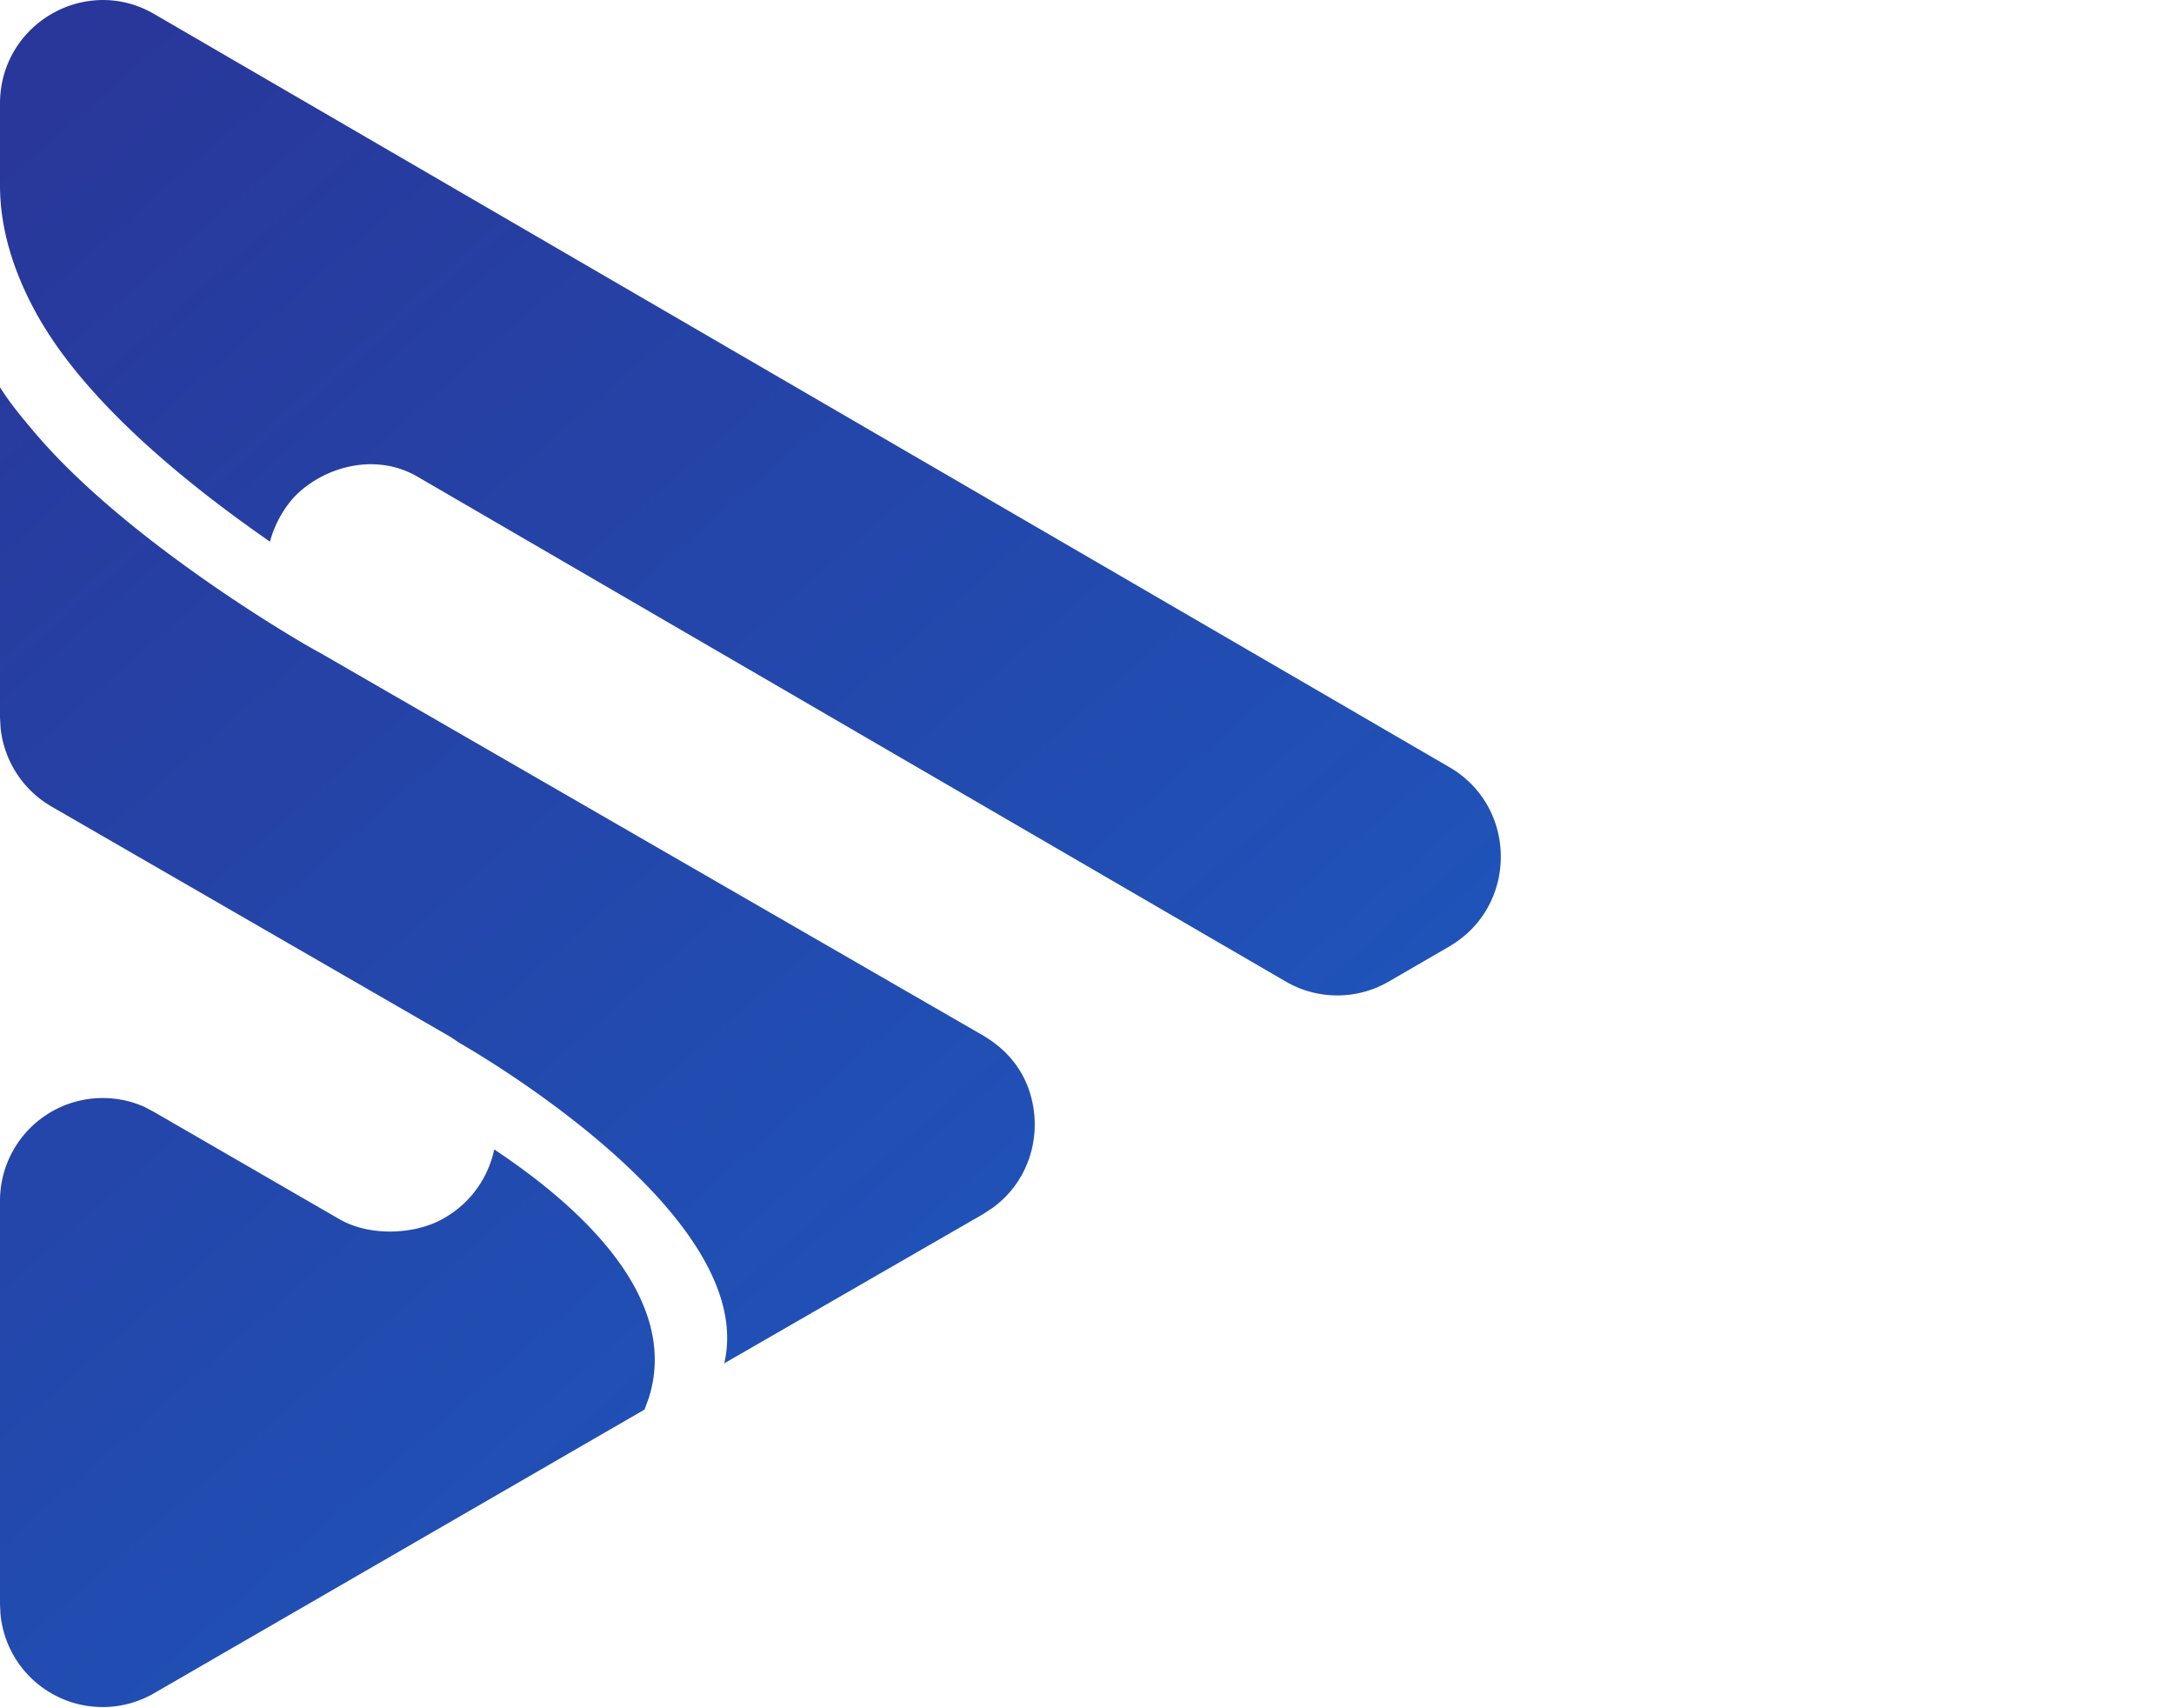 <svg width="28" height="22" xmlns="http://www.w3.org/2000/svg"><defs><linearGradient x1="88.645%" y1="100%" x2="12.457%" y2="0%" id="a"><stop stop-color="#1C5CC2" offset="0%"/><stop stop-color="#29379A" offset="100%"/></linearGradient></defs><g fill="none" fill-rule="evenodd"><path d="M1.873 14.262l.11.058 2.388 1.381c.41.237 1.01.193 1.36-.02a1.33 1.33 0 00.634-.878c.936.621 2.416 1.83 1.994 3.192l-.057.158-6.318 3.654a1.322 1.322 0 01-1.978-1.02L0 20.66v-5.195a1.323 1.323 0 011.873-1.204zM0 4.987c.123.198.286.395.465.605 1.238 1.447 3.548 2.764 3.647 2.81l.002.001 8.548 4.933c.392.231.594.567.65.945.07.468-.106.968-.528 1.275l-.122.08-3.334 1.922c.424-1.817-2.888-3.828-3.427-4.136a1.37 1.37 0 00-.12-.08L.665 10.388a1.328 1.328 0 01-.657-1.008L0 9.241V4.986zm0-3.653C0 .308 1.105-.332 1.987.181l16.682 9.7c.881.513.881 1.792 0 2.306l-.016.01-.766.444a1.32 1.32 0 01-1.327 0L5.396 6.15c-.576-.348-1.273-.119-1.627.273a1.413 1.413 0 00-.292.553C2.605 6.37 1.138 5.26.463 4.027.18 3.51 0 2.957 0 2.385z" fill="url(#a)"/></g></svg>

